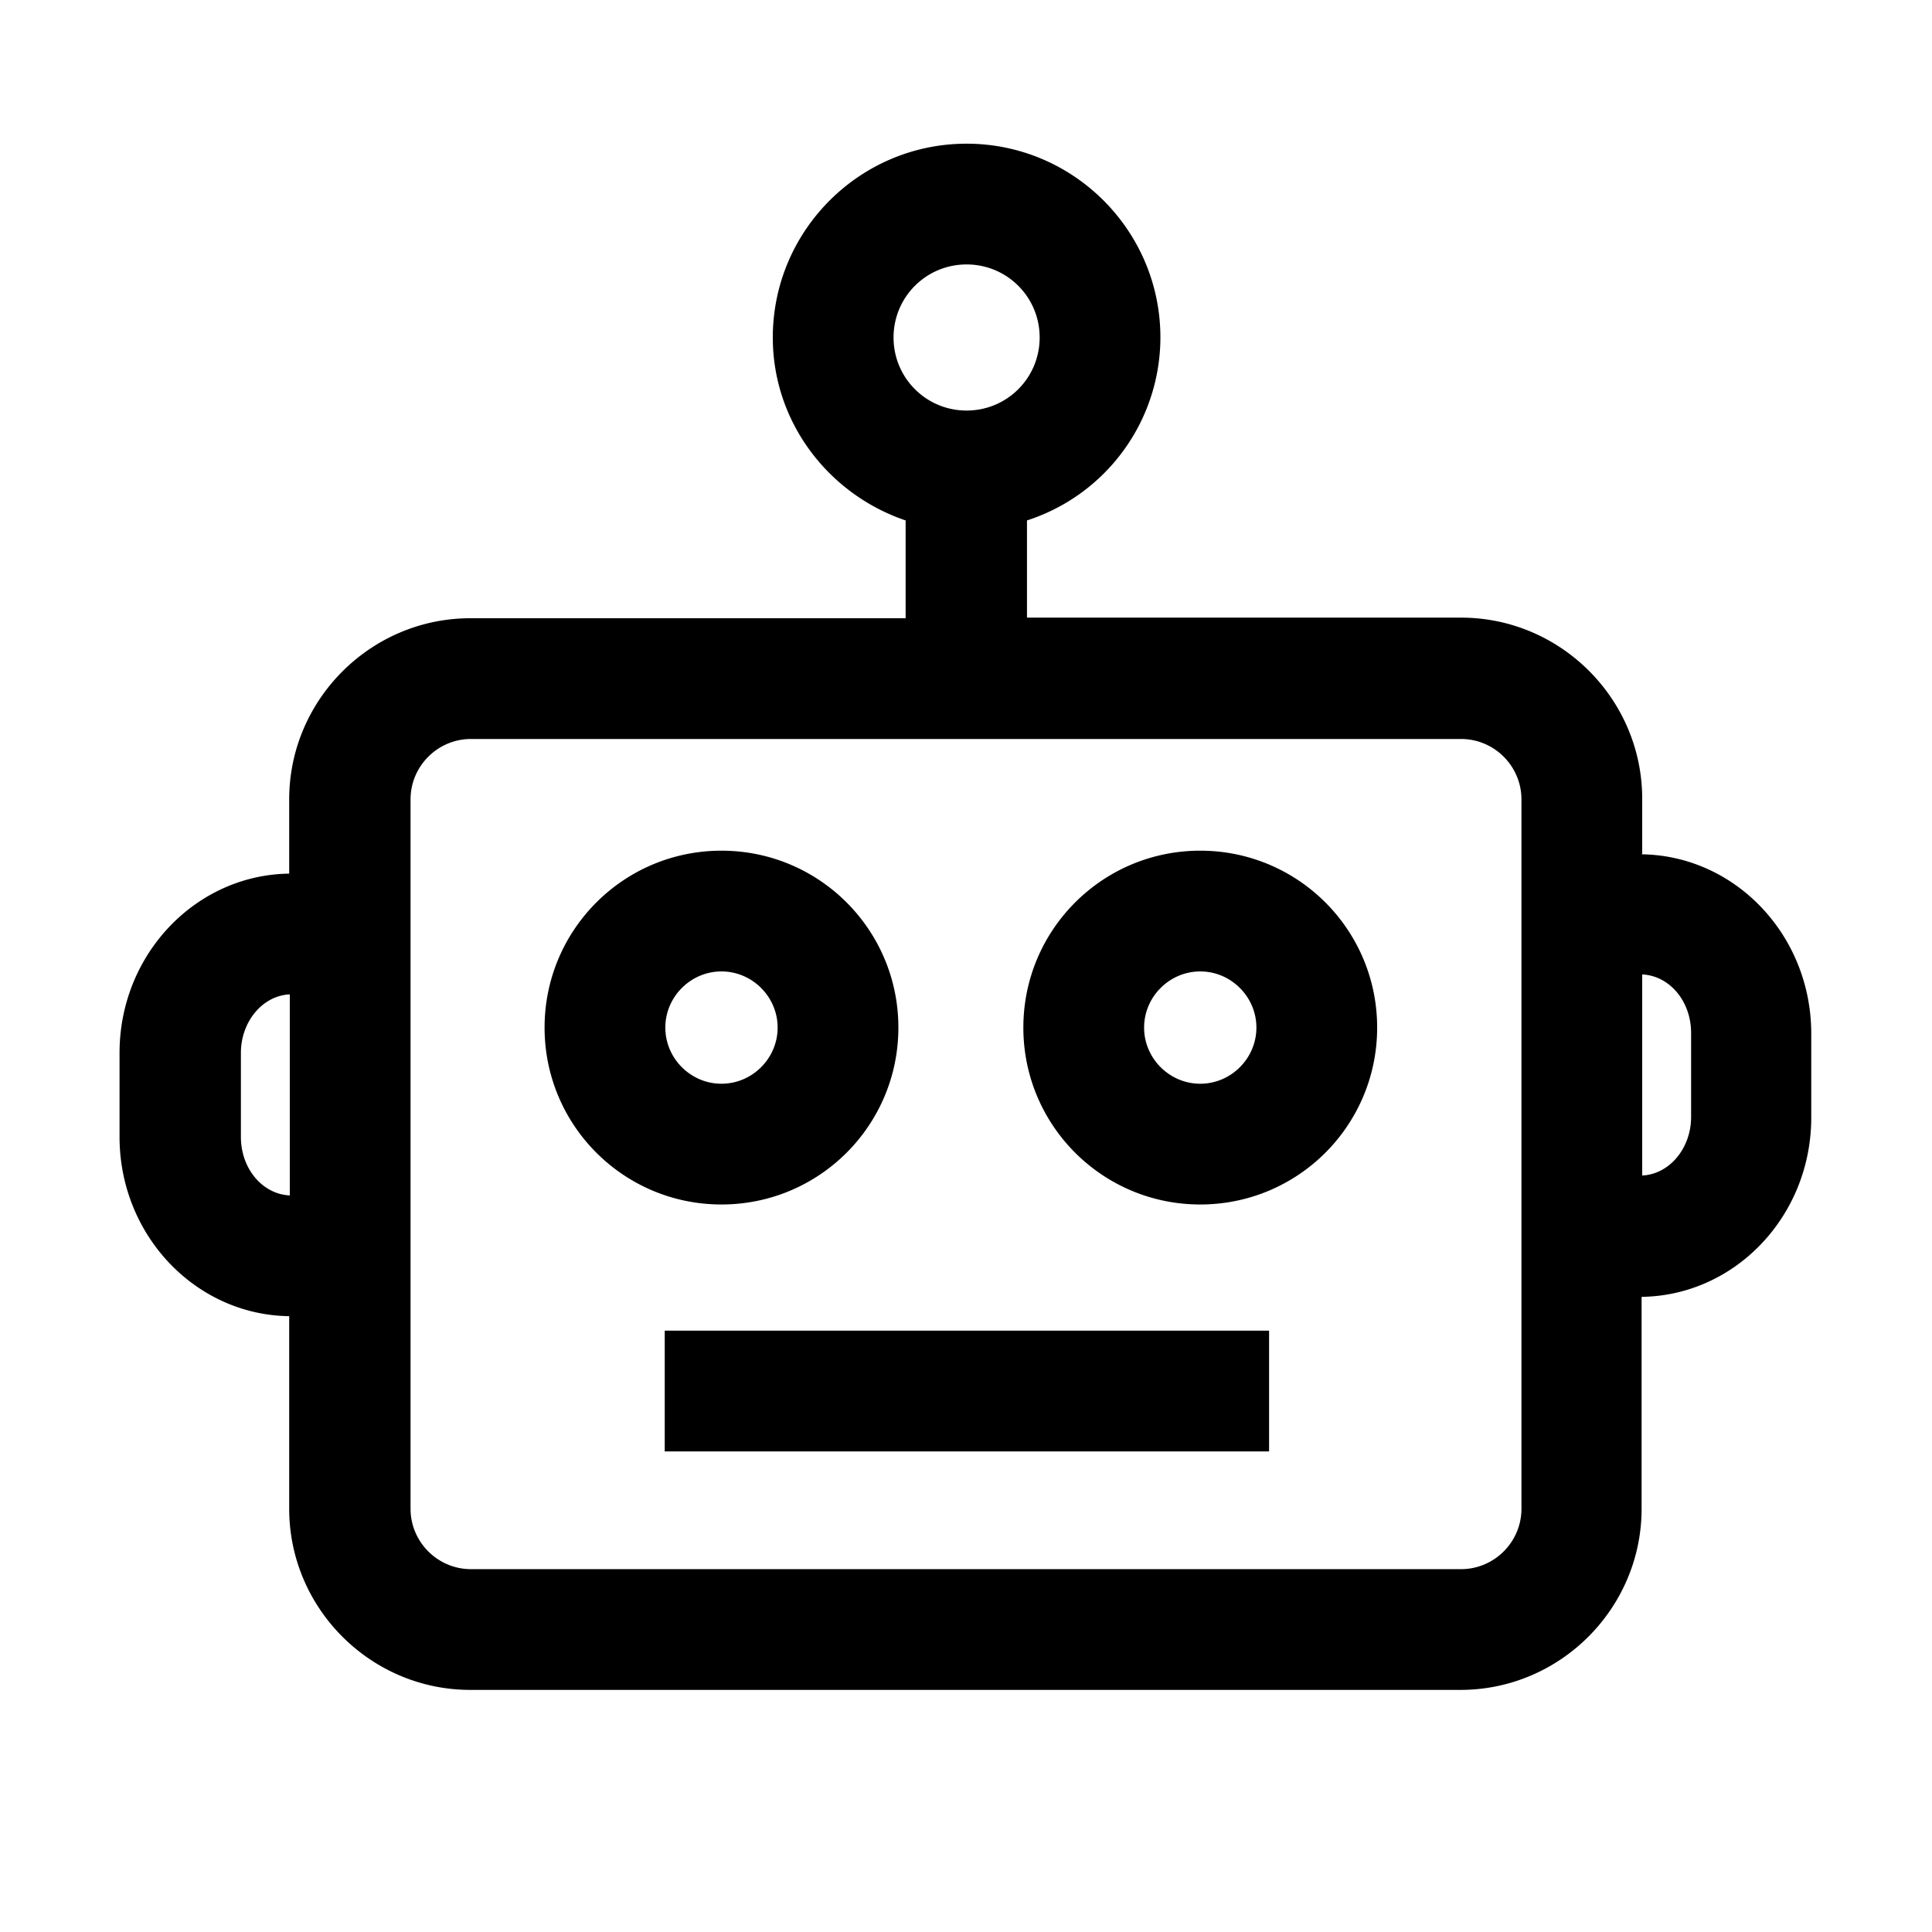 <svg xmlns="http://www.w3.org/2000/svg" viewBox="0 0 32 32"><path d="M19.88 14.09c-1.62 0-2.93 1.31-2.93 2.93s1.31 2.93 2.93 2.93 2.93-1.31 2.93-2.93-1.31-2.93-2.93-2.93m0 3.86c-.51 0-.93-.42-.93-.93s.42-.93.93-.93.93.42.93.93-.42.93-.93.93m-5-.93c0-1.62-1.31-2.93-2.93-2.93s-2.93 1.31-2.93 2.93 1.31 2.93 2.93 2.93 2.93-1.31 2.93-2.93m-3.86 0c0-.51.42-.93.93-.93s.93.42.93.93-.42.93-.93.93-.93-.42-.93-.93m16.18-2.88v-.91c0-1.65-1.35-3-3-3h-7.19V8.62a3.19 3.19 0 0 0 2.21-3.03c0-1.77-1.44-3.21-3.21-3.21S12.8 3.82 12.8 5.59c0 1.41.93 2.6 2.2 3.03v1.62H7.79c-1.65 0-3 1.35-3 3v1.23c-1.55.02-2.81 1.34-2.81 2.97v1.39c0 1.63 1.26 2.95 2.81 2.97v3.19c0 1.65 1.35 3 3 3h16.4c1.65 0 3-1.35 3-3v-3.51c1.55-.02 2.81-1.34 2.81-2.97v-1.39c0-1.63-1.26-2.95-2.81-2.97ZM16.01 4.38c.67 0 1.21.54 1.21 1.21s-.54 1.21-1.21 1.21-1.21-.54-1.21-1.21.54-1.21 1.21-1.21M3.99 18.83v-1.39c0-.52.36-.95.81-.97v3.33c-.45-.02-.81-.44-.81-.97m21.21 6.16c0 .55-.45 1-1 1H7.8c-.55 0-1-.45-1-1V13.24c0-.55.45-1 1-1h16.4c.55 0 1 .45 1 1zm2.81-6.49c0 .52-.36.95-.81.97v-3.33c.45.02.81.44.81.97zm-17 3.54h10.01v2H11.01z"/></svg>